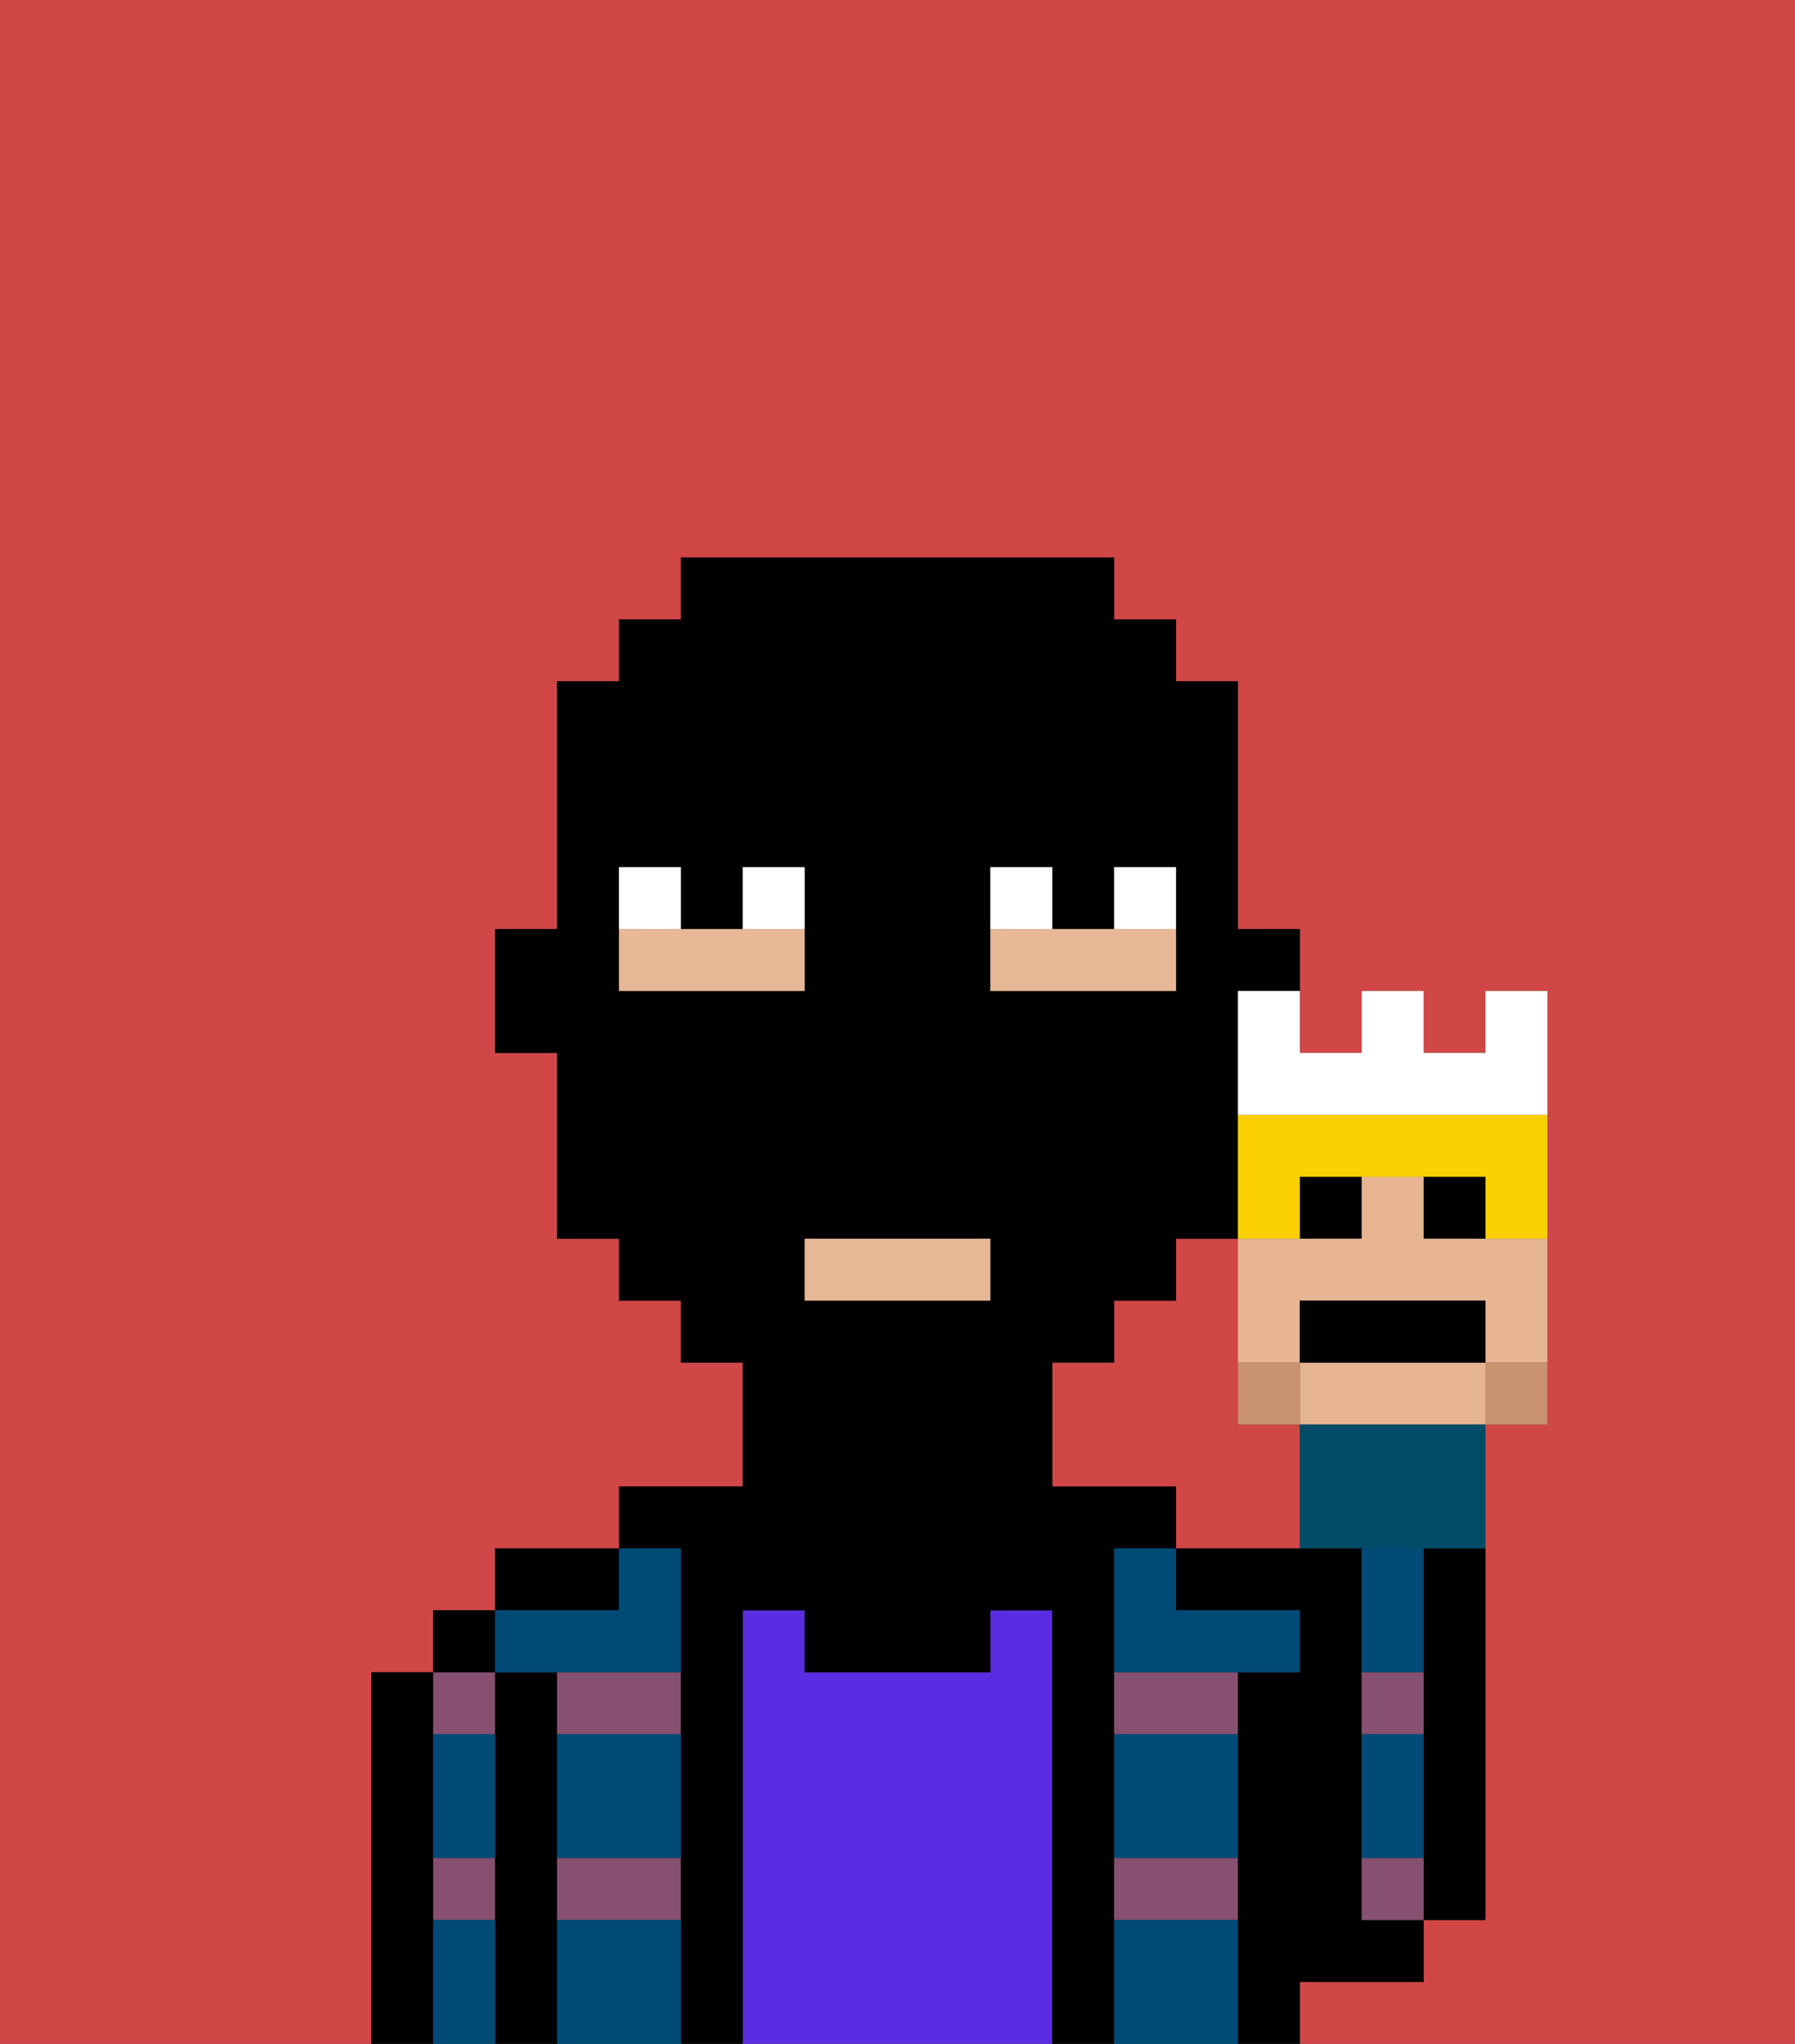 <svg xmlns="http://www.w3.org/2000/svg" viewBox="0 0 29 33"><rect x="0" y="0" width="29" height="33" fill="#333333" stroke="none"/><defs><style>polygon,rect,path{shape-rendering:crispedges;}.oa29-1{fill:#d14646;}.oa29-2{fill:#000000;}.oa29-3{fill:#875070;}.oa29-4{fill:#5a2de2;}.oa29-5{fill:#004a77;}.oa29-6{fill:#e8b795;}.oa29-7{fill:#ffffff;}.oa29-8{fill:#c9936f;}.oa29-9{fill:#e8b592;}.oa29-10{fill:#004b68;}.oa29-11{fill:#fad000;}</style></defs><path class="oa29-1" d="M20,23V20H19v1H18v1H17v2h2v1h2V23Z"/><path class="oa29-1" d="M6,32V27H7V26H8V25h2V24h2V22H11V21H10V20H9V17H8V15H9V11h1V10h1V9h7v1h1v1h1v4h1v2h1V16h1v1h1V16h1v7H24v8H23v1H21v1h8V0H0V33H6Z"/><path class="oa29-2" d="M23,26v5h1V25H23Z"/><path class="oa29-2" d="M7,30V27H6v6H7V30Z"/><path class="oa29-3" d="M7,31H8V30H7Z"/><path class="oa29-3" d="M8,28V27H7v1Z"/><rect class="oa29-2" x="7" y="26" width="1" height="1"/><path class="oa29-2" d="M9,30V27H8v6H9V30Z"/><path class="oa29-3" d="M9,31h2V30H9Z"/><path class="oa29-3" d="M9,28h2V27H9Z"/><path class="oa29-2" d="M10,25H8v1h2Z"/><path class="oa29-4" d="M17,26H16v1H13V26H12v7h5V26Z"/><path class="oa29-2" d="M18,30V25h1V24H17V22h1V21h1V20h1V16h1V15H20V11H19V10H18V9H11v1H10v1H9v4H8v2H9v3h1v1h1v1h1v2H10v1h1v8h1V26h1v1h3V26h1v7h1V30ZM11,16H10V14h1v1h1V14h1v2Zm5,5H13V20h3Zm0-5V14h1v1h1V14h1v2Z"/><path class="oa29-3" d="M18,31h2V30H18Z"/><path class="oa29-3" d="M18,28h2V27H18Z"/><path class="oa29-2" d="M22,32h1V31H22V25H19v1h2v1H20v6h1V32Z"/><path class="oa29-3" d="M23,27H22v1h1Z"/><path class="oa29-3" d="M22,30v1h1V30Z"/><path class="oa29-5" d="M18,31v2h2V31Z"/><path class="oa29-5" d="M9,31v2h2V31Z"/><path class="oa29-5" d="M9,29v1h2V28H9Z"/><path class="oa29-5" d="M18,29v1h2V28H18Z"/><path class="oa29-5" d="M9,27h2V25H10v1H8v1Z"/><path class="oa29-5" d="M18,26v1h3V26H19V25H18Z"/><path class="oa29-5" d="M23,29V28H22v2h1Z"/><path class="oa29-5" d="M23,26V25H22v2h1Z"/><path class="oa29-5" d="M7,31v2H8V31Z"/><path class="oa29-5" d="M7,29v1H8V28H7Z"/><rect class="oa29-6" x="13" y="20" width="3" height="1"/><path class="oa29-6" d="M13,15H10v1h3Z"/><path class="oa29-6" d="M19,15H16v1h3Z"/><path class="oa29-7" d="M13,14H12v1h1Z"/><path class="oa29-7" d="M11,14H10v1h1Z"/><path class="oa29-7" d="M19,14H18v1h1Z"/><path class="oa29-7" d="M17,14H16v1h1Z"/><path class="oa29-8" d="M21,23V22H20v1Z"/><path class="oa29-8" d="M24,22.111V23h1V22H24Z"/><rect class="oa29-2" x="21" y="19" width="1" height="1"/><rect class="oa29-2" x="23" y="19" width="1" height="1"/><path class="oa29-9" d="M24,22H21v1h3V22Z"/><path class="oa29-9" d="M23,20V19H22v1H20v2h1V21h3v1h1V20H23Z"/><path class="oa29-10" d="M21,23v2h3V23H21Z"/><path class="oa29-11" d="M20,18v2h1V19h3v1h1V18H20Z"/><path class="oa29-2" d="M24,22V21H21v1h3Z"/><path class="oa29-7" d="M20,17v1h5V16H24v1H23V16H22v1H21V16H20Z"/></svg>